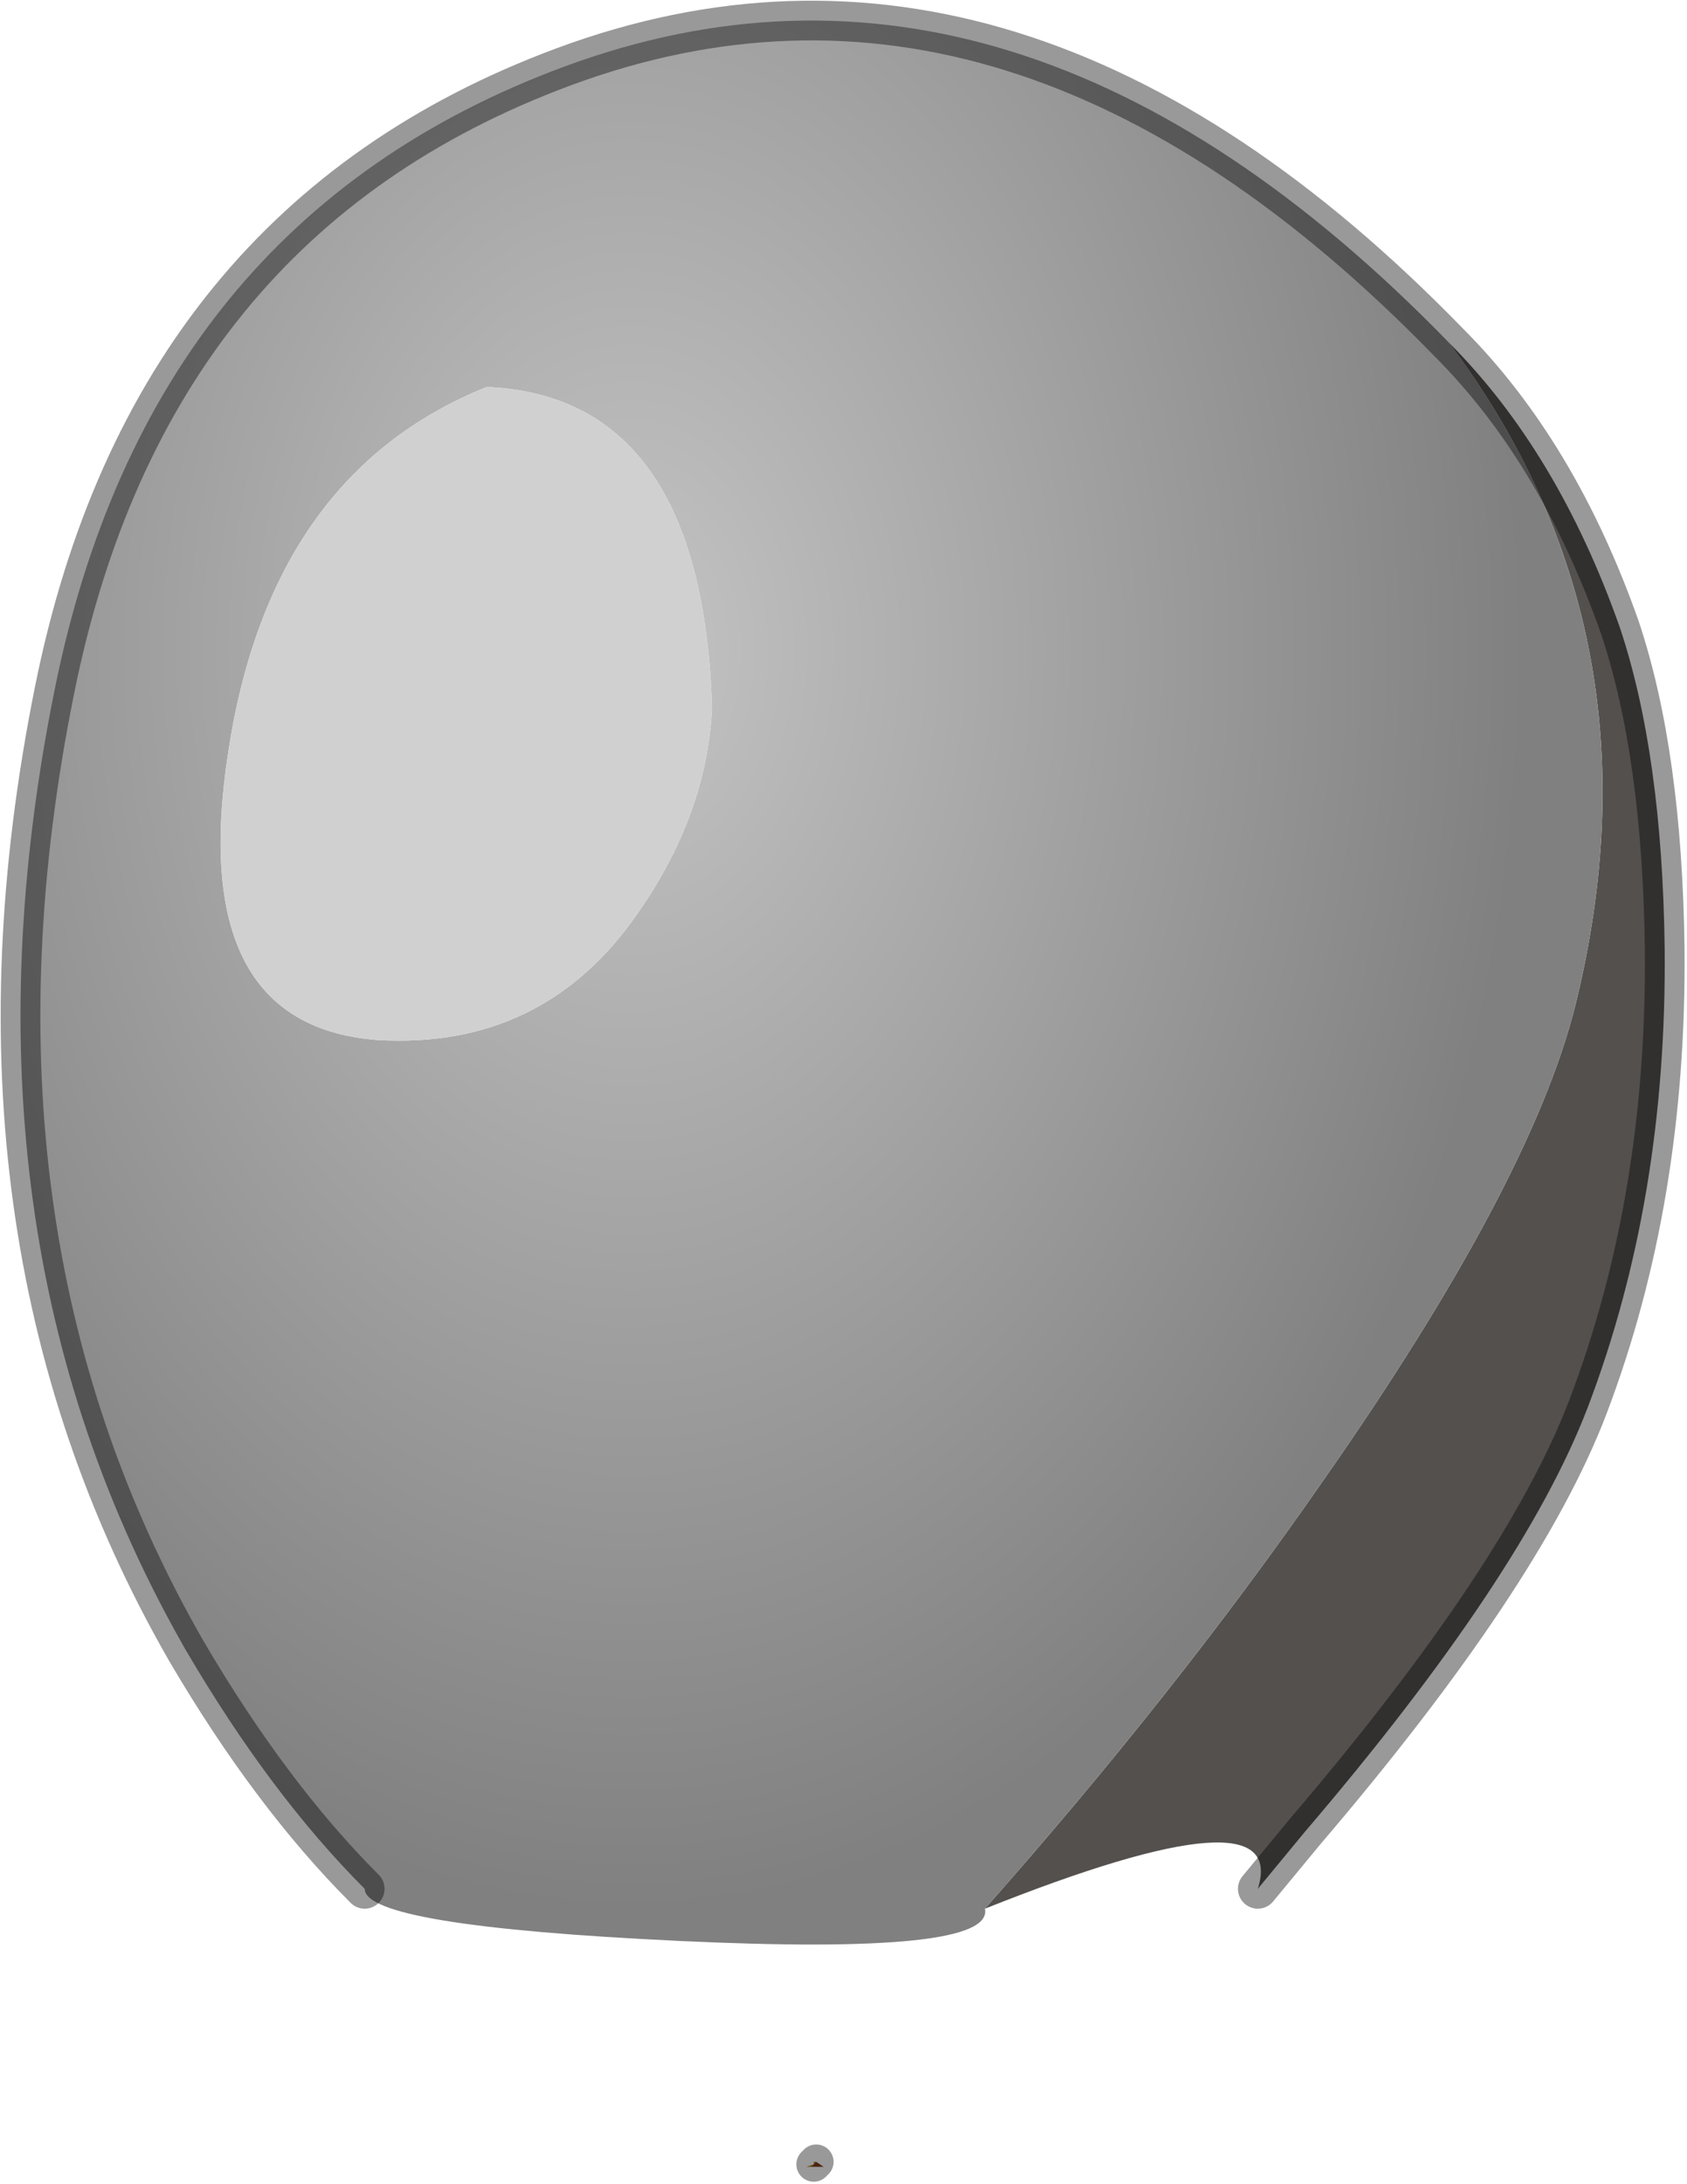 <?xml version="1.0" encoding="utf-8"?>
<svg version="1.1" id="Layer_1"
xmlns="http://www.w3.org/2000/svg"
xmlns:xlink="http://www.w3.org/1999/xlink"
width="34px" height="44px"
xml:space="preserve">
<g id="PathID_4216" transform="matrix(1, 0, 0, 1, 0.4, 0.4)">
<path style="fill:#54504E;fill-opacity:1" d="M32.25 12.25Q33.1 14.8 33.15 18.7Q33.2 23.75 31.6 27.95Q30.3 31.35 25.9 36.5L24.95 37.65Q25.6 35.6 19.45 38.05Q23.3 33.7 26.25 29.45Q30.45 23.45 31.35 19.85Q33.2 12.35 28.8 6.5Q31 8.7 32.25 12.25" />
<radialGradient
id="RadialGradID_1815" gradientUnits="userSpaceOnUse" gradientTransform="matrix(0.022, 0, 0, 0.031, 12.3, 12.7)" spreadMethod ="pad" cx="0" cy="0" r="819.2" fx="0" fy="0" >
<stop  offset="0"  style="stop-color:#C4C4C4;stop-opacity:1" />
<stop  offset="1"  style="stop-color:#808080;stop-opacity:1" />
</radialGradient>
<path style="fill:url(#RadialGradID_1815) " d="M13.3 38.7Q6.95 38.4 6.95 37.65Q5.05 35.75 3.35 32.85Q-1.5 24.4 0.7 13.5Q2.6 4.05 10.95 0.95Q20.1 -2.45 28.8 6.5Q33.2 12.35 31.35 19.85Q30.45 23.45 26.25 29.45Q23.3 33.7 19.45 38.05Q19.65 39 13.3 38.7M9.5 7.4L9.4 7.4Q5.05 9.15 4.2 14.75Q3.35 20.25 7.2 20.55Q10.55 20.75 12.45 18Q13.85 16 13.95 13.85Q13.75 7.65 9.5 7.4" />
<path style="fill:#D0D0D0;fill-opacity:1" d="M13.95 13.85Q13.85 16 12.45 18Q10.55 20.75 7.2 20.55Q3.35 20.25 4.2 14.75Q5.05 9.15 9.4 7.4L9.5 7.4Q13.75 7.65 13.95 13.85" />
<linearGradient
id="LinearGradID_1816" gradientUnits="userSpaceOnUse" gradientTransform="matrix(0.002, 0.008, -0.015, 0.008, 19.7, 36.35)" spreadMethod ="pad" x1="-819.2" y1="0" x2="819.2" y2="0" >
<stop  offset="0" style="stop-color:#BA9614;stop-opacity:1" />
<stop  offset="1" style="stop-color:#9E7C11;stop-opacity:1" />
</linearGradient>
<path style="fill:url(#LinearGradID_1816) " d="M16 43.2L15.95 43.25L15.85 43.25L16 43.2L16 43.15L16.05 43.15L16 43.2" />
<linearGradient
id="LinearGradID_1817" gradientUnits="userSpaceOnUse" gradientTransform="matrix(-0.002, 0.011, -0.007, -0.003, 16.6, 41.55)" spreadMethod ="pad" x1="-819.2" y1="0" x2="819.2" y2="0" >
<stop  offset="0" style="stop-color:#964A1C;stop-opacity:1" />
<stop  offset="1" style="stop-color:#6B3314;stop-opacity:1" />
</linearGradient>
<path style="fill:url(#LinearGradID_1817) " d="M16.05 43.15L16.2 43.25L15.95 43.25L16 43.2L16.05 43.15" />
<path style="fill:none;stroke-width:0.8;stroke-linecap:round;stroke-linejoin:round;stroke-miterlimit:3;stroke:#000000;stroke-opacity:0.4" d="M24.95 37.65L25.9 36.5Q30.3 31.35 31.6 27.95Q33.2 23.75 33.15 18.7Q33.1 14.8 32.25 12.25Q31 8.7 28.8 6.5Q20.1 -2.45 10.95 0.95Q2.6 4.05 0.7 13.5Q-1.5 24.4 3.35 32.85Q5.05 35.75 6.95 37.65" />
<path style="fill:none;stroke-width:0.7;stroke-linecap:round;stroke-linejoin:round;stroke-miterlimit:3;stroke:#000000;stroke-opacity:0.4" d="M16 43.2L16.05 43.15" />
</g>
</svg>
